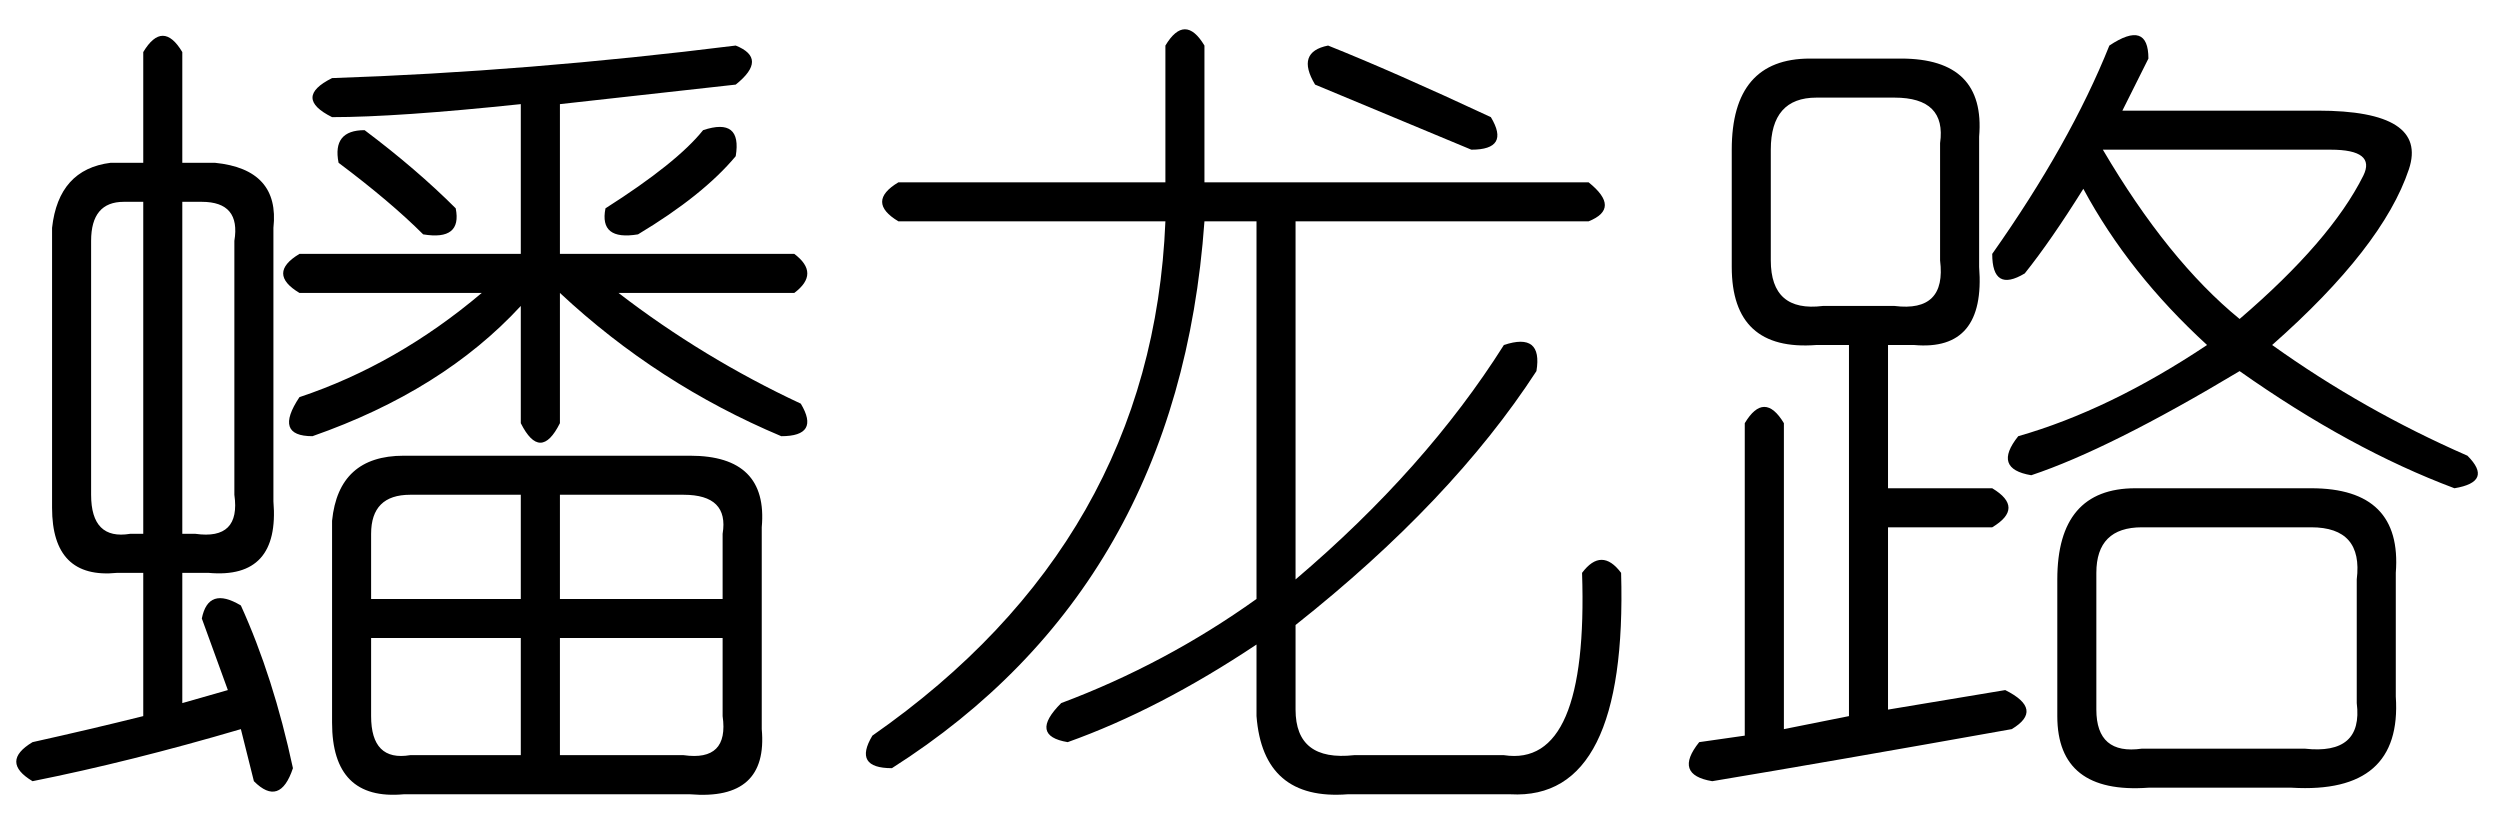 <?xml version='1.0' encoding='UTF-8'?>
<!-- This file was generated by dvisvgm 2.3.5 -->
<svg height='10.5pt' version='1.1' viewBox='-72 -72.164 31.5 10.5' width='31.5pt' xmlns='http://www.w3.org/2000/svg' xmlns:xlink='http://www.w3.org/1999/xlink'>
<defs>
<path d='M3.773 -5.414H6.562V-7.301Q5.004 -7.137 4.184 -7.137Q3.691 -7.383 4.184 -7.629Q6.645 -7.711 9.27 -8.039Q9.68 -7.875 9.27 -7.547L7.055 -7.301V-5.414H10.008Q10.336 -5.168 10.008 -4.922H7.793Q8.859 -4.102 10.09 -3.527Q10.336 -3.117 9.844 -3.117Q8.285 -3.773 7.055 -4.922V-3.281Q6.809 -2.789 6.562 -3.281V-4.758Q5.578 -3.691 3.937 -3.117Q3.445 -3.117 3.773 -3.609Q5.004 -4.02 6.07 -4.922H3.773Q3.363 -5.168 3.773 -5.414ZM8.859 -6.973Q9.352 -7.137 9.27 -6.645Q8.859 -6.152 8.039 -5.66Q7.547 -5.578 7.629 -5.988Q8.531 -6.562 8.859 -6.973ZM4.266 -6.562Q4.184 -6.973 4.594 -6.973Q5.25 -6.48 5.742 -5.988Q5.824 -5.578 5.332 -5.66Q4.922 -6.07 4.266 -6.562ZM1.805 -6.07H1.559Q1.148 -6.07 1.148 -5.578V-2.379Q1.148 -1.805 1.641 -1.887H1.805V-6.07ZM2.297 -6.07V-1.887H2.461Q3.035 -1.805 2.953 -2.379V-5.578Q3.035 -6.07 2.543 -6.07H2.297ZM1.805 -6.562V-7.957Q2.051 -8.367 2.297 -7.957V-6.562H2.707Q3.527 -6.48 3.445 -5.742V-2.297Q3.527 -1.312 2.625 -1.395H2.297V0.246L2.871 0.082L2.543 -0.82Q2.625 -1.23 3.035 -0.984Q3.445 -0.082 3.691 1.066Q3.527 1.559 3.199 1.23L3.035 0.574Q1.641 0.984 0.41 1.23Q0 0.984 0.41 0.738Q1.148 0.574 1.805 0.41V-1.395H1.477Q0.656 -1.312 0.656 -2.215V-5.742Q0.738 -6.48 1.395 -6.562H1.805ZM6.562 -2.379H5.168Q4.676 -2.379 4.676 -1.887V-1.066H6.562V-2.379ZM8.613 -2.379H7.055V-1.066H9.105V-1.887Q9.187 -2.379 8.613 -2.379ZM6.562 -0.574H4.676V0.41Q4.676 0.984 5.168 0.902H6.562V-0.574ZM9.105 -0.574H7.055V0.902H8.613Q9.187 0.984 9.105 0.41V-0.574ZM5.086 -2.871H8.695Q9.68 -2.871 9.598 -1.969V0.574Q9.68 1.477 8.695 1.395H5.086Q4.184 1.477 4.184 0.492V-2.051Q4.266 -2.871 5.086 -2.871Z' id='g0-15631'/>
<path d='M5.578 -8.039Q6.07 -8.367 6.07 -7.875Q5.906 -7.547 5.742 -7.219H8.203Q9.598 -7.219 9.352 -6.48Q9.023 -5.496 7.629 -4.266Q8.777 -3.445 10.09 -2.871Q10.418 -2.543 9.926 -2.461Q8.613 -2.953 7.219 -3.937Q5.578 -2.953 4.594 -2.625Q4.102 -2.707 4.43 -3.117Q5.578 -3.445 6.809 -4.266Q5.824 -5.168 5.25 -6.234Q4.84 -5.578 4.512 -5.168Q4.102 -4.922 4.102 -5.414Q5.086 -6.809 5.578 -8.039ZM1.805 -7.875H2.953Q4.02 -7.875 3.937 -6.891V-5.25Q4.02 -4.184 3.117 -4.266H2.789V-2.461H4.102Q4.512 -2.215 4.102 -1.969H2.789V0.328L4.266 0.082Q4.758 0.328 4.348 0.574Q2.051 0.984 0.574 1.23Q0.082 1.148 0.41 0.738L0.984 0.656V-3.281Q1.23 -3.691 1.477 -3.281V0.574L2.297 0.41V-4.266H1.887Q0.82 -4.184 0.82 -5.25V-6.727Q0.82 -7.875 1.805 -7.875ZM2.871 -7.383H1.887Q1.312 -7.383 1.312 -6.727V-5.332Q1.312 -4.676 1.969 -4.758H2.871Q3.527 -4.676 3.445 -5.332V-6.809Q3.527 -7.383 2.871 -7.383ZM8.367 -6.727H5.496Q6.316 -5.332 7.219 -4.594Q8.367 -5.578 8.777 -6.398Q8.941 -6.727 8.367 -6.727ZM5.906 -2.461H8.121Q9.27 -2.461 9.187 -1.395V0.164Q9.27 1.395 7.875 1.312H6.07Q4.922 1.395 4.922 0.41V-1.312Q4.922 -2.461 5.906 -2.461ZM8.121 -1.969H5.988Q5.414 -1.969 5.414 -1.395V0.328Q5.414 0.902 5.988 0.82H8.039Q8.777 0.902 8.695 0.246V-1.312Q8.777 -1.969 8.121 -1.969Z' id='g0-17182'/>
<path d='M6.234 -8.039Q7.055 -7.711 8.285 -7.137Q8.531 -6.727 8.039 -6.727Q7.055 -7.137 6.07 -7.547Q5.824 -7.957 6.234 -8.039ZM4.676 -6.316H9.516Q9.926 -5.988 9.516 -5.824H5.824V-1.312Q7.465 -2.707 8.449 -4.266Q8.941 -4.43 8.859 -3.937Q7.793 -2.297 5.824 -0.738V0.328Q5.824 0.984 6.562 0.902H8.449Q9.516 1.066 9.434 -1.395Q9.68 -1.723 9.926 -1.395Q10.008 1.477 8.531 1.395H6.48Q5.414 1.477 5.332 0.41V-0.492Q4.102 0.328 2.953 0.738Q2.461 0.656 2.871 0.246Q4.184 -0.246 5.332 -1.066V-5.824H4.676Q4.348 -1.23 0.738 1.066Q0.246 1.066 0.492 0.656Q4.02 -1.805 4.184 -5.824H0.82Q0.41 -6.07 0.82 -6.316H4.184V-8.039Q4.43 -8.449 4.676 -8.039V-6.316Z' id='g0-21704'/>
</defs>
<g id='page1'>
<use x='-72' xlink:href='#g0-15631' y='-63.551'/>
<use x='-61.5' xlink:href='#g0-21704' y='-63.551'/>
<use x='-51' xlink:href='#g0-17182' y='-63.551'/>
</g>
</svg>
